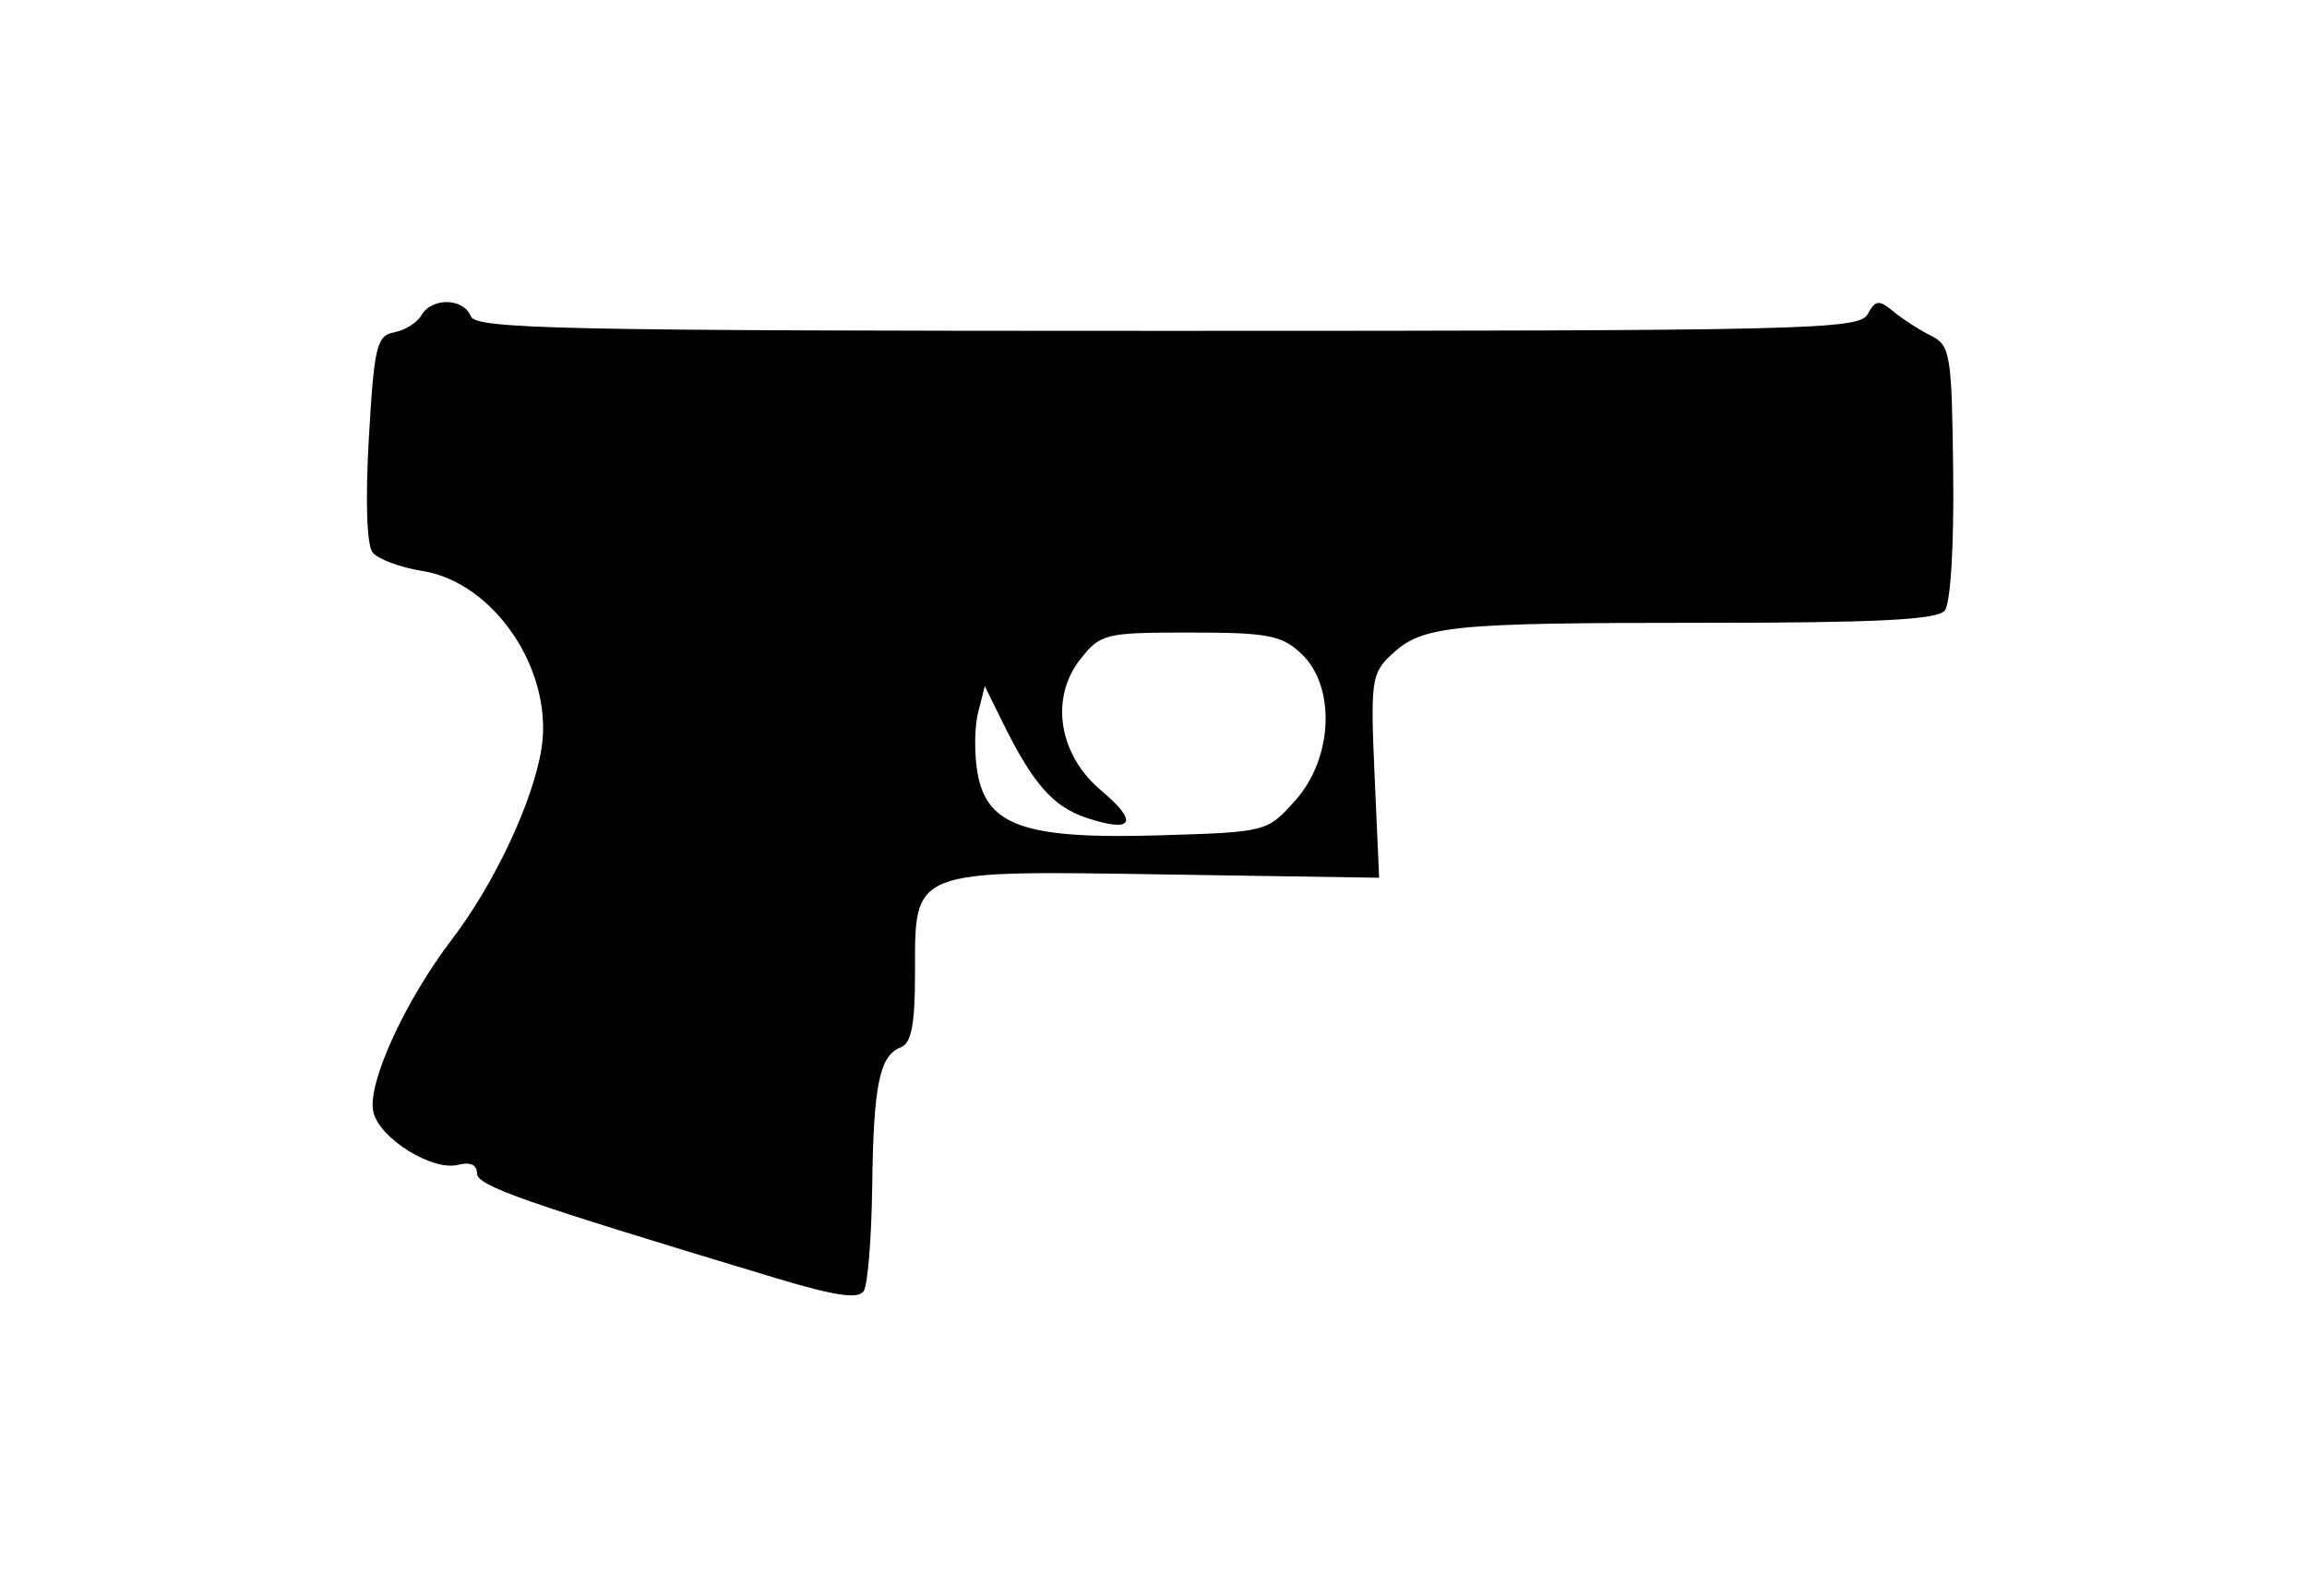 <svg xmlns="http://www.w3.org/2000/svg"   viewBox="0 0 237 164" version="1.1" fill="currentColor" width="100%" height="100%">
	<path d="M 43.300 32.389 C 42.860 33.152, 41.600 33.944, 40.500 34.149 C 38.699 34.484, 38.440 35.563, 37.893 45.010 C 37.525 51.367, 37.675 55.996, 38.273 56.759 C 38.816 57.451, 41.114 58.311, 43.380 58.670 C 50.800 59.845, 56.902 68.955, 55.624 76.950 C 54.760 82.355, 50.798 90.802, 46.462 96.481 C 41.548 102.919, 37.655 111.489, 38.363 114.310 C 39.046 117.033, 44.454 120.376, 47.071 119.692 C 48.284 119.374, 49 119.696, 49 120.559 C 49 121.856, 53.501 123.436, 79.742 131.348 C 85.796 133.173, 88.183 133.523, 88.732 132.667 C 89.144 132.025, 89.535 127.214, 89.601 121.975 C 89.735 111.466, 90.350 108.464, 92.538 107.624 C 93.629 107.205, 94 105.276, 94 100.022 C 94 89.223, 93.408 89.455, 119.857 89.861 L 141.681 90.196 141.216 79.753 C 140.781 69.977, 140.892 69.179, 142.945 67.266 C 146.155 64.275, 148.854 64, 175.003 64 C 192.791 64, 199.013 63.686, 199.780 62.750 C 200.383 62.016, 200.743 56.148, 200.653 48.529 C 200.509 36.346, 200.370 35.494, 198.357 34.490 C 197.178 33.903, 195.447 32.786, 194.510 32.008 C 193.026 30.777, 192.684 30.814, 191.854 32.297 C 190.970 33.876, 185.731 34, 119.919 34 C 57.747 34, 48.866 33.814, 48.362 32.500 C 47.638 30.614, 44.363 30.542, 43.300 32.389 M 110.977 67.750 C 107.831 71.741, 108.758 77.572, 113.120 81.229 C 117.015 84.495, 116.425 85.625, 111.649 84.049 C 108.155 82.896, 106.086 80.523, 102.887 74 L 101.170 70.500 100.475 73.257 C 100.093 74.773, 100.081 77.619, 100.449 79.582 C 101.451 84.919, 105.472 86.256, 119.253 85.834 C 130.148 85.501, 130.174 85.494, 133.084 82.234 C 136.955 77.899, 137.249 70.522, 133.686 67.174 C 131.659 65.270, 130.238 65, 122.258 65 C 113.509 65, 113.059 65.110, 110.977 67.750" stroke="none" fill-rule="evenodd"/>
</svg>